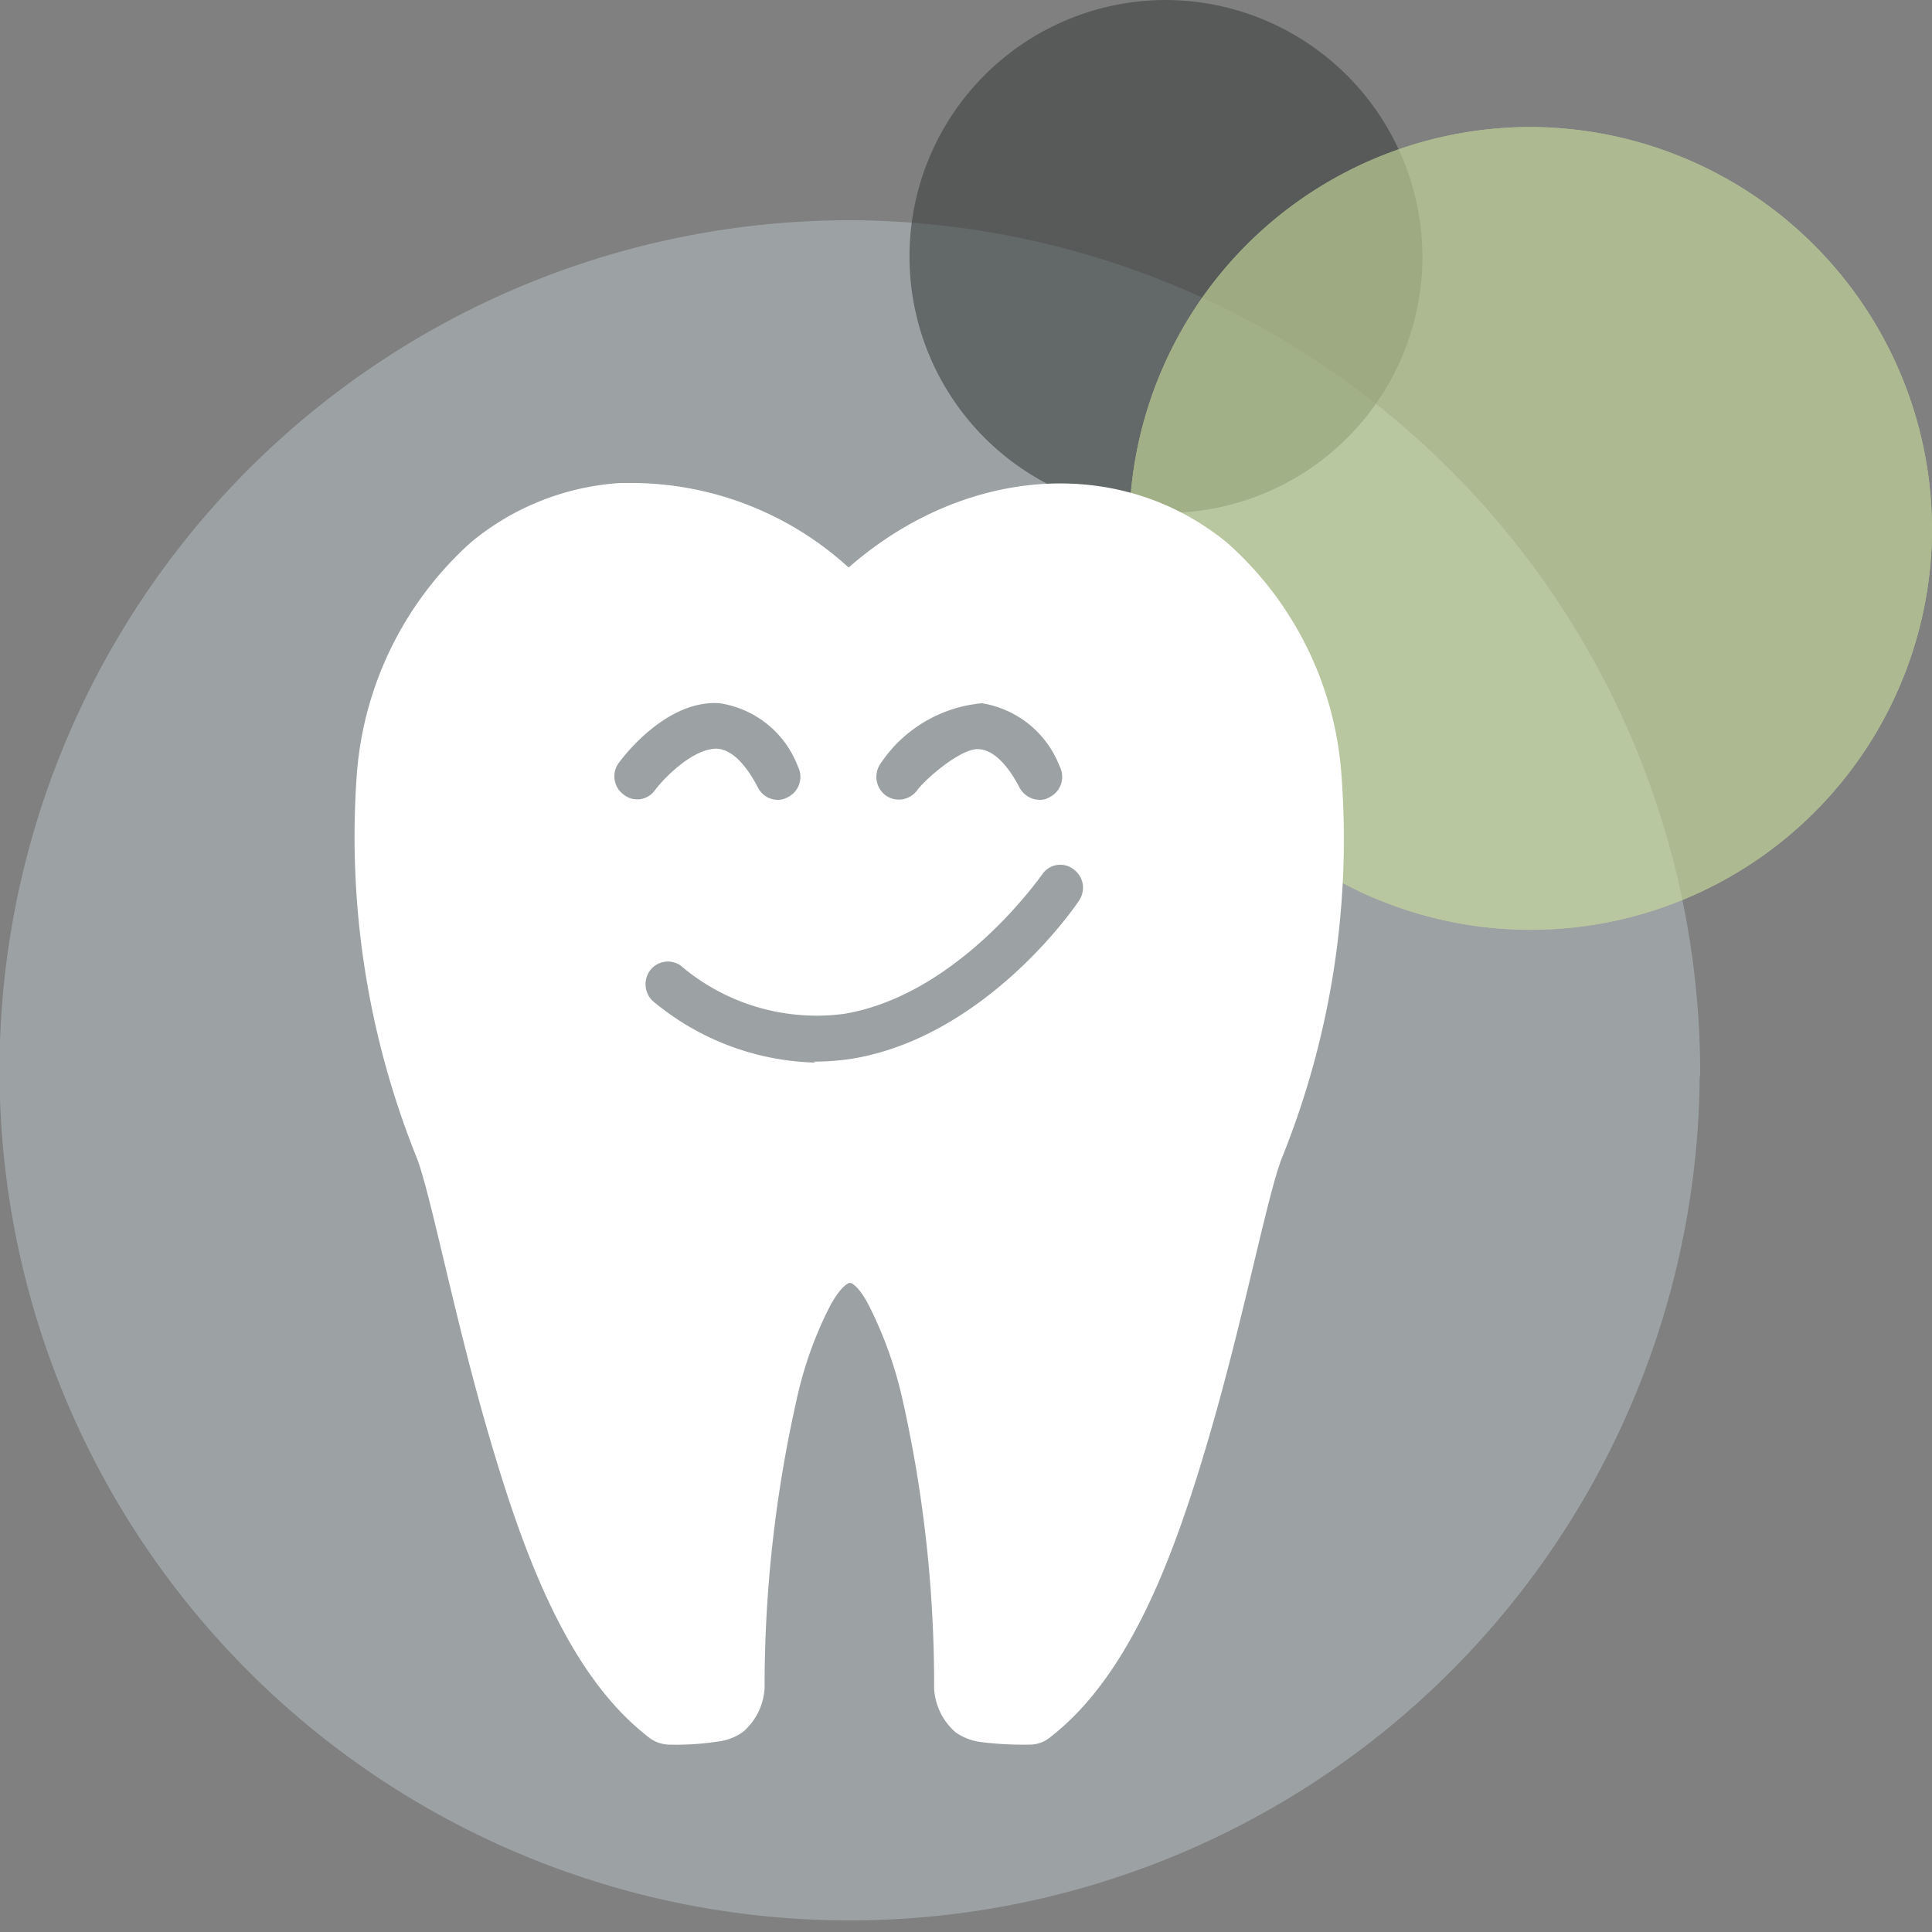 <svg id="Layer_1" data-name="Layer 1" xmlns="http://www.w3.org/2000/svg" xmlns:xlink="http://www.w3.org/1999/xlink" viewBox="0 0 40 40"><rect x="0" y="0" width="40" height="40" fill="#808080" stroke="none"/><defs><style>.cls-1{fill:none;}.cls-2{fill:#9ca2a3;}.cls-3{opacity:0.6;}.cls-4{clip-path:url(#clip-path);}.cls-5{fill:#3e4141;}.cls-6{clip-path:url(#clip-path-2);}.cls-7{fill:#cce09d;}.cls-8{fill:#fff;}</style><clipPath id="clip-path" transform="translate(0 0)"><rect class="cls-1" x="18.83" width="10.62" height="10.7"/></clipPath><clipPath id="clip-path-2" transform="translate(0 0)"><rect class="cls-1" x="23.38" y="2.58" width="16.62" height="16.74"/></clipPath></defs><g id="Group_181" data-name="Group 181"><g id="Group_180" data-name="Group 180"><g id="Group_179" data-name="Group 179"><path id="Path_150" data-name="Path 150" class="cls-2" d="M35.19,22.28A17.6,17.6,0,1,1,17.6,4.56h0A17.66,17.66,0,0,1,35.2,22.28" transform="translate(0 0)"/><g id="Group_175" data-name="Group 175" class="cls-3"><g id="Group_174" data-name="Group 174"><g class="cls-4"><g id="Group_173" data-name="Group 173"><path id="Path_151" data-name="Path 151" class="cls-5" d="M29.45,5.35A5.31,5.31,0,1,1,24.14,0h0a5.33,5.33,0,0,1,5.31,5.35h0" transform="translate(0 0)"/></g></g></g></g><g id="Group_178" data-name="Group 178" class="cls-3"><g id="Group_177" data-name="Group 177"><g class="cls-6"><g id="Group_176" data-name="Group 176"><path id="Path_152" data-name="Path 152" class="cls-7" d="M40,11a8.31,8.31,0,1,1-8.31-8.37A8.34,8.34,0,0,1,40,11h0" transform="translate(0 0)"/><path id="Path_153" data-name="Path 153" class="cls-7" d="M40,11a8.31,8.31,0,1,1-8.31-8.37A8.34,8.34,0,0,1,40,11h0" transform="translate(0 0)"/></g></g></g></g><path id="Path_154" data-name="Path 154" class="cls-8" d="M13.15,10h-.31a5.38,5.38,0,0,0-3.08,1.22A7.17,7.17,0,0,0,7.39,16a17.81,17.81,0,0,0,1.25,8c.3.82.77,3.28,1.48,5.71s1.62,4.95,3.3,6.25a.7.7,0,0,0,.42.16,5.65,5.65,0,0,0,1-.06,1.14,1.14,0,0,0,.54-.2,1.29,1.29,0,0,0,.45-.91,27,27,0,0,1,.67-6,7.9,7.9,0,0,1,.7-1.94c.23-.41.38-.45.39-.45s.15,0,.39.45a8.33,8.33,0,0,1,.7,1.94,26.91,26.91,0,0,1,.66,6,1.29,1.29,0,0,0,.45.92,1.18,1.18,0,0,0,.54.2,7,7,0,0,0,1,.05.66.66,0,0,0,.41-.15c1.68-1.3,2.59-3.82,3.3-6.25s1.18-4.89,1.49-5.72a17.64,17.64,0,0,0,1.24-8,7.09,7.09,0,0,0-2.36-4.76c-2.27-1.86-5.49-1.55-7.84.51A6.68,6.68,0,0,0,13.15,10" transform="translate(0 0)"/><path id="Path_155" data-name="Path 155" class="cls-2" d="M21.53,16.56a.48.48,0,0,1-.42-.25c-.18-.35-.48-.78-.85-.8s-1.1.62-1.27.85a.47.47,0,0,1-.65.11.48.48,0,0,1-.11-.66,2.83,2.83,0,0,1,2.1-1.25,2.08,2.08,0,0,1,1.61,1.31.47.47,0,0,1-.2.63.39.39,0,0,1-.21.06" transform="translate(0 0)"/><path id="Path_156" data-name="Path 156" class="cls-2" d="M16.1,16.56a.46.46,0,0,1-.41-.26c-.27-.51-.55-.78-.85-.8-.51,0-1.11.63-1.28.86a.45.45,0,0,1-.65.09.47.47,0,0,1-.11-.64c.1-.14,1-1.33,2.1-1.25a2.06,2.06,0,0,1,1.62,1.31.47.47,0,0,1-.2.63.43.43,0,0,1-.22.06" transform="translate(0 0)"/><path id="Path_157" data-name="Path 157" class="cls-2" d="M16.89,22a5.45,5.45,0,0,1-3.32-1.23.48.48,0,0,1-.13-.65.46.46,0,0,1,.65-.13h0l0,0a4.34,4.34,0,0,0,3.39,1c2.38-.4,4.08-2.87,4.1-2.89a.45.45,0,0,1,.65-.1.47.47,0,0,1,.12.63c-.07.12-1.93,2.83-4.71,3.29a5.29,5.29,0,0,1-.8.06" transform="translate(0 0)"/></g></g></g></svg>